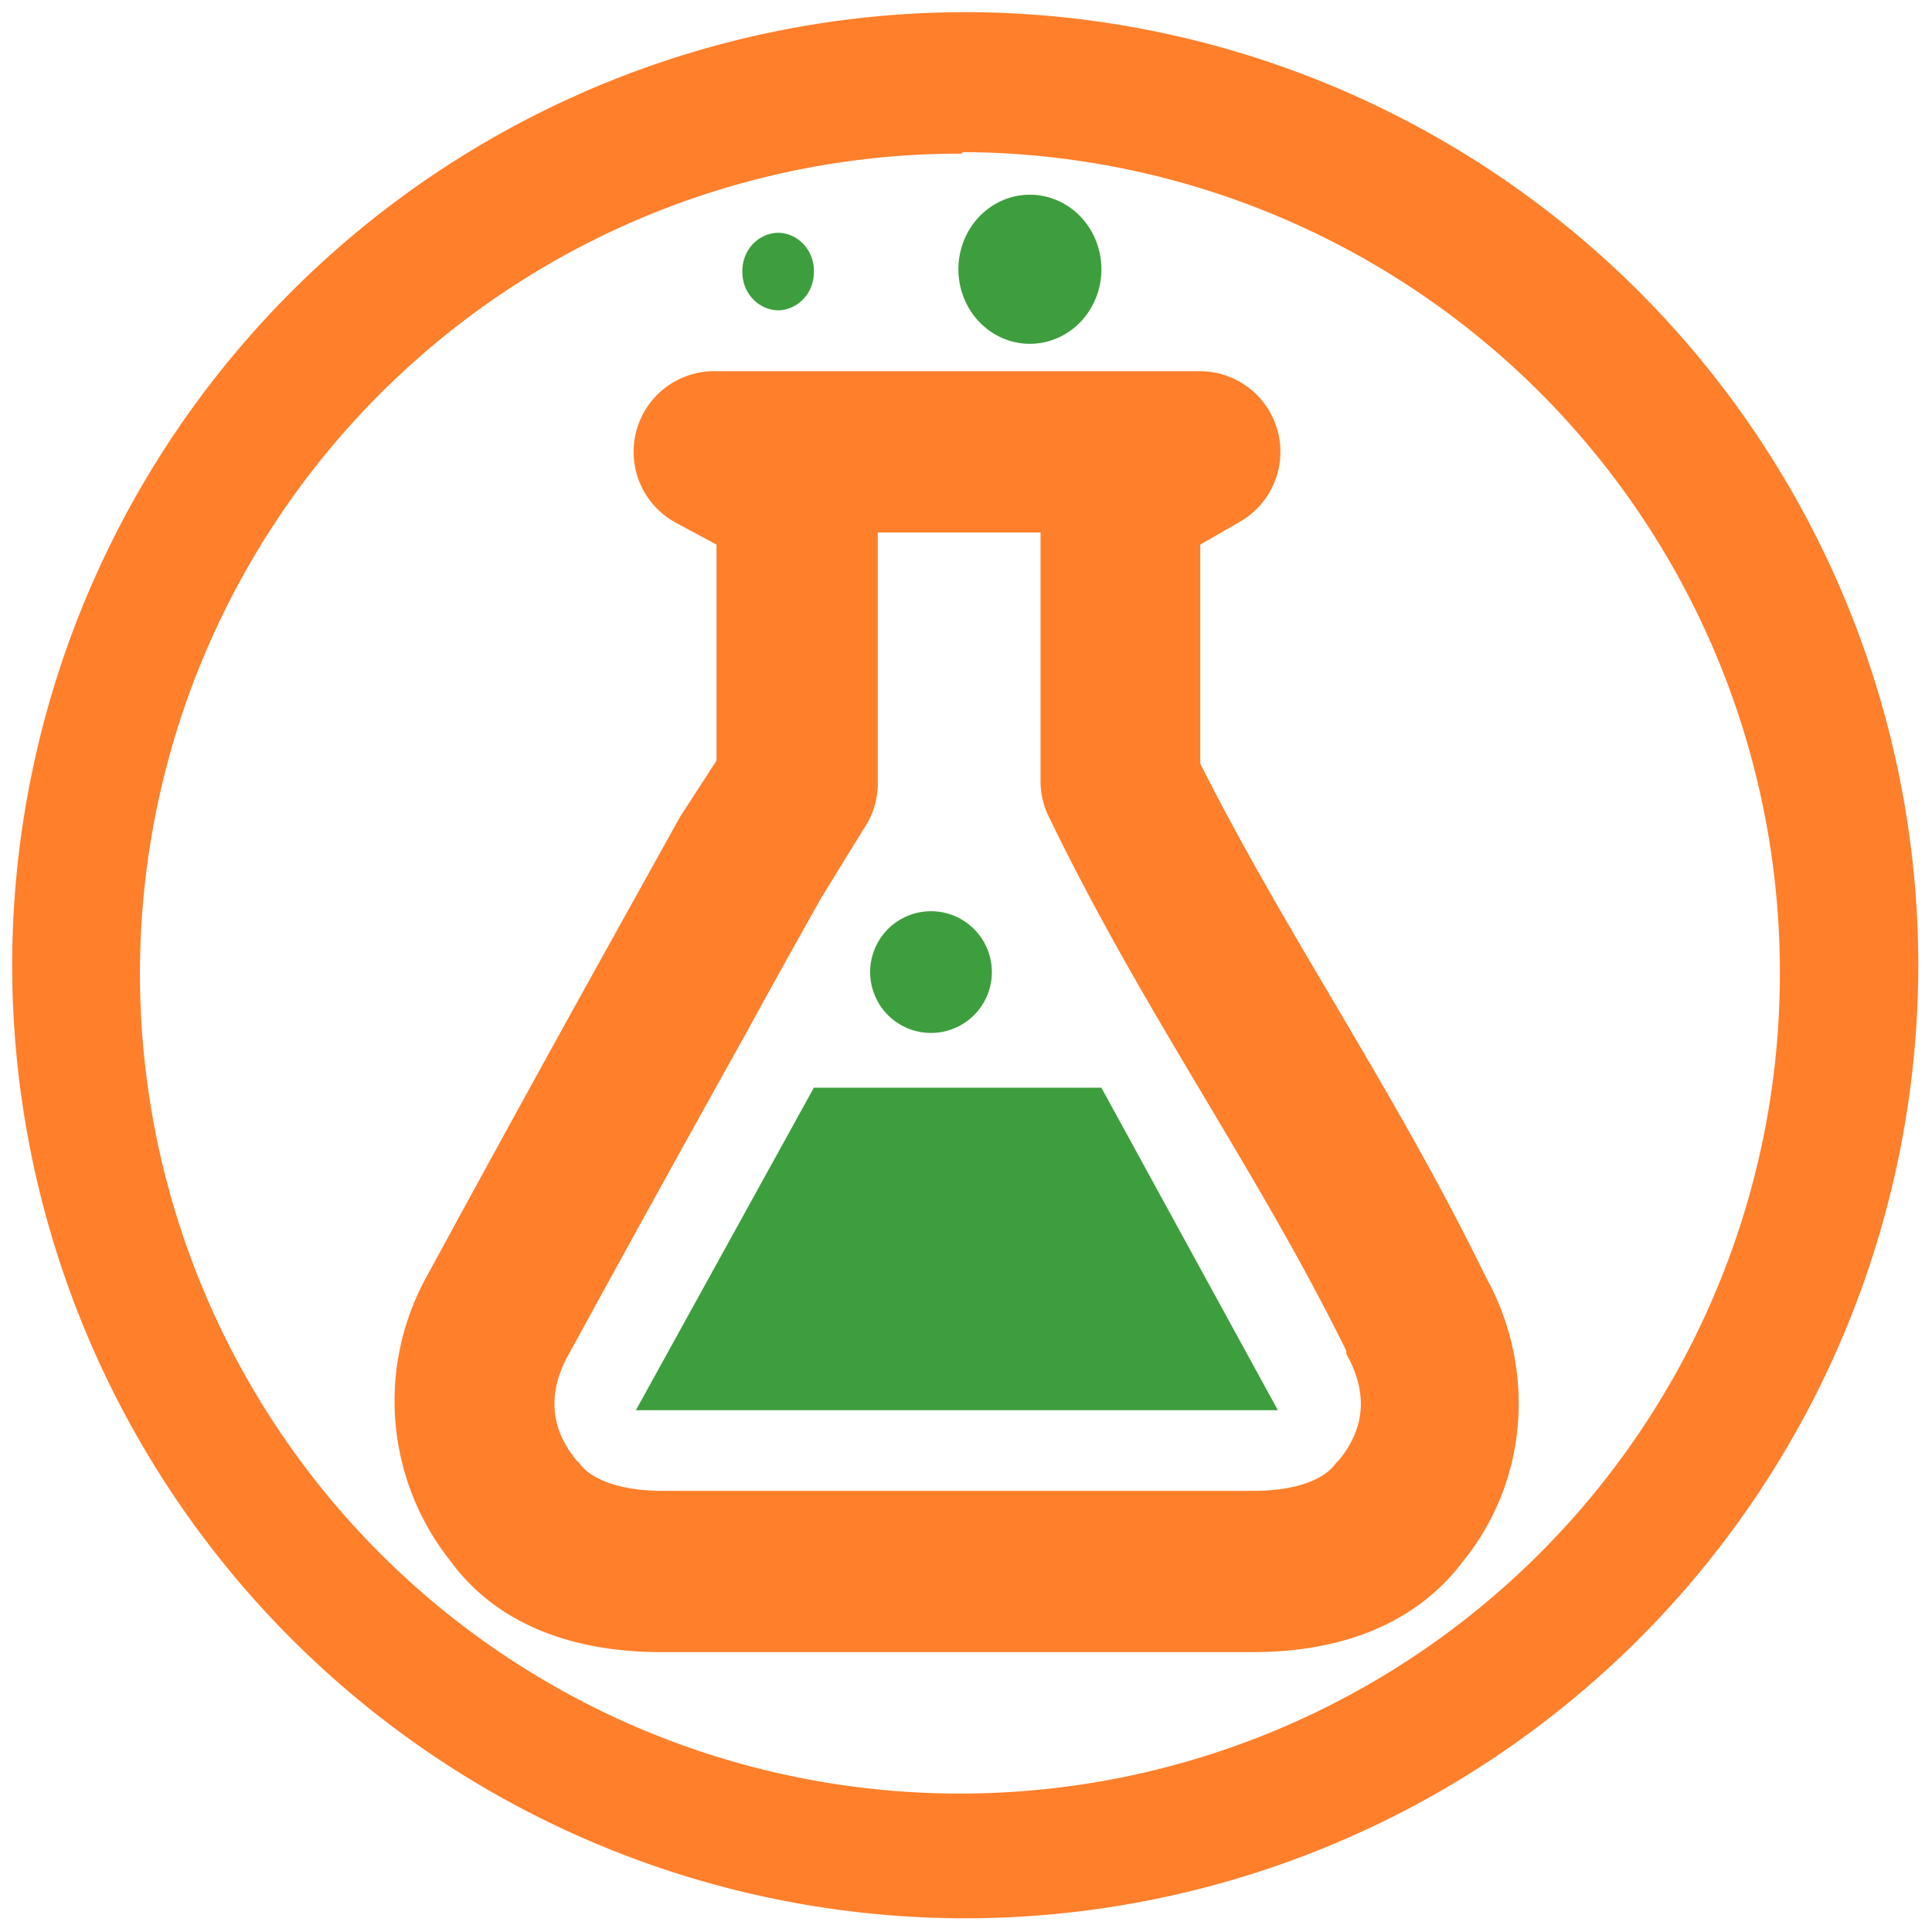 <svg xmlns="http://www.w3.org/2000/svg" width="48" height="48" viewBox="0 0 12.7 12.7"><path fill="#ff7f2a" d="M6.34.08A6.27 6.27 0 0 0 .08 6.34a6.27 6.27 0 0 0 6.26 6.27 6.27 6.27 0 0 0 6.27-6.27A6.27 6.27 0 0 0 6.34.08zM6.33 1A5.39 5.39 0 0 1 11.7 6.4a5.39 5.39 0 0 1-5.38 5.39 5.39 5.39 0 0 1-5.4-5.4 5.39 5.39 0 0 1 5.4-5.38zM4.7 2.44a.53.53 0 0 0-.25 1l.26.14V5l-.24.37-.5.9A272.32 272.32 0 0 0 2.8 8.4a1.69 1.69 0 0 0 .16 1.86c.35.48.92.6 1.38.6h3.9c.46 0 1.02-.12 1.38-.6.45-.56.46-1.3.15-1.86-.61-1.25-1.3-2.23-1.88-3.38V3.58l.26-.15a.53.53 0 0 0-.26-.99zM5.77 3.5h1.07v1.64a.53.53 0 0 0 .06.24c.63 1.3 1.36 2.3 1.95 3.5a.53.53 0 0 0 0 .02c.13.23.14.47-.05.7a.53.53 0 0 0-.02.02c-.07.1-.25.18-.54.18H4.35c-.28 0-.47-.08-.54-.18a.53.53 0 0 0-.02-.02c-.19-.23-.18-.47-.05-.7A271.17 271.17 0 0 1 4.9 6.8a67.9 67.9 0 0 1 .5-.9l.27-.44a.53.53 0 0 0 .1-.32z"/><path fill="green" d="M6.77 1.28a.47.49 0 0 0-.47.49.47.49 0 0 0 .47.49.47.49 0 0 0 .47-.5.47.49 0 0 0-.47-.48zm-1.65.25a.24.25 0 0 0-.24.26.24.25 0 0 0 .24.25.24.25 0 0 0 .23-.25.24.25 0 0 0-.23-.26zm1 4.46a.4.4 0 0 0-.4.4.4.4 0 0 0 .4.4.4.4 0 0 0 .4-.4.4.4 0 0 0-.4-.4zm1.12 1.16H5.35L4.18 9.27H8.4z" opacity=".76" overflow="visible"/></svg>